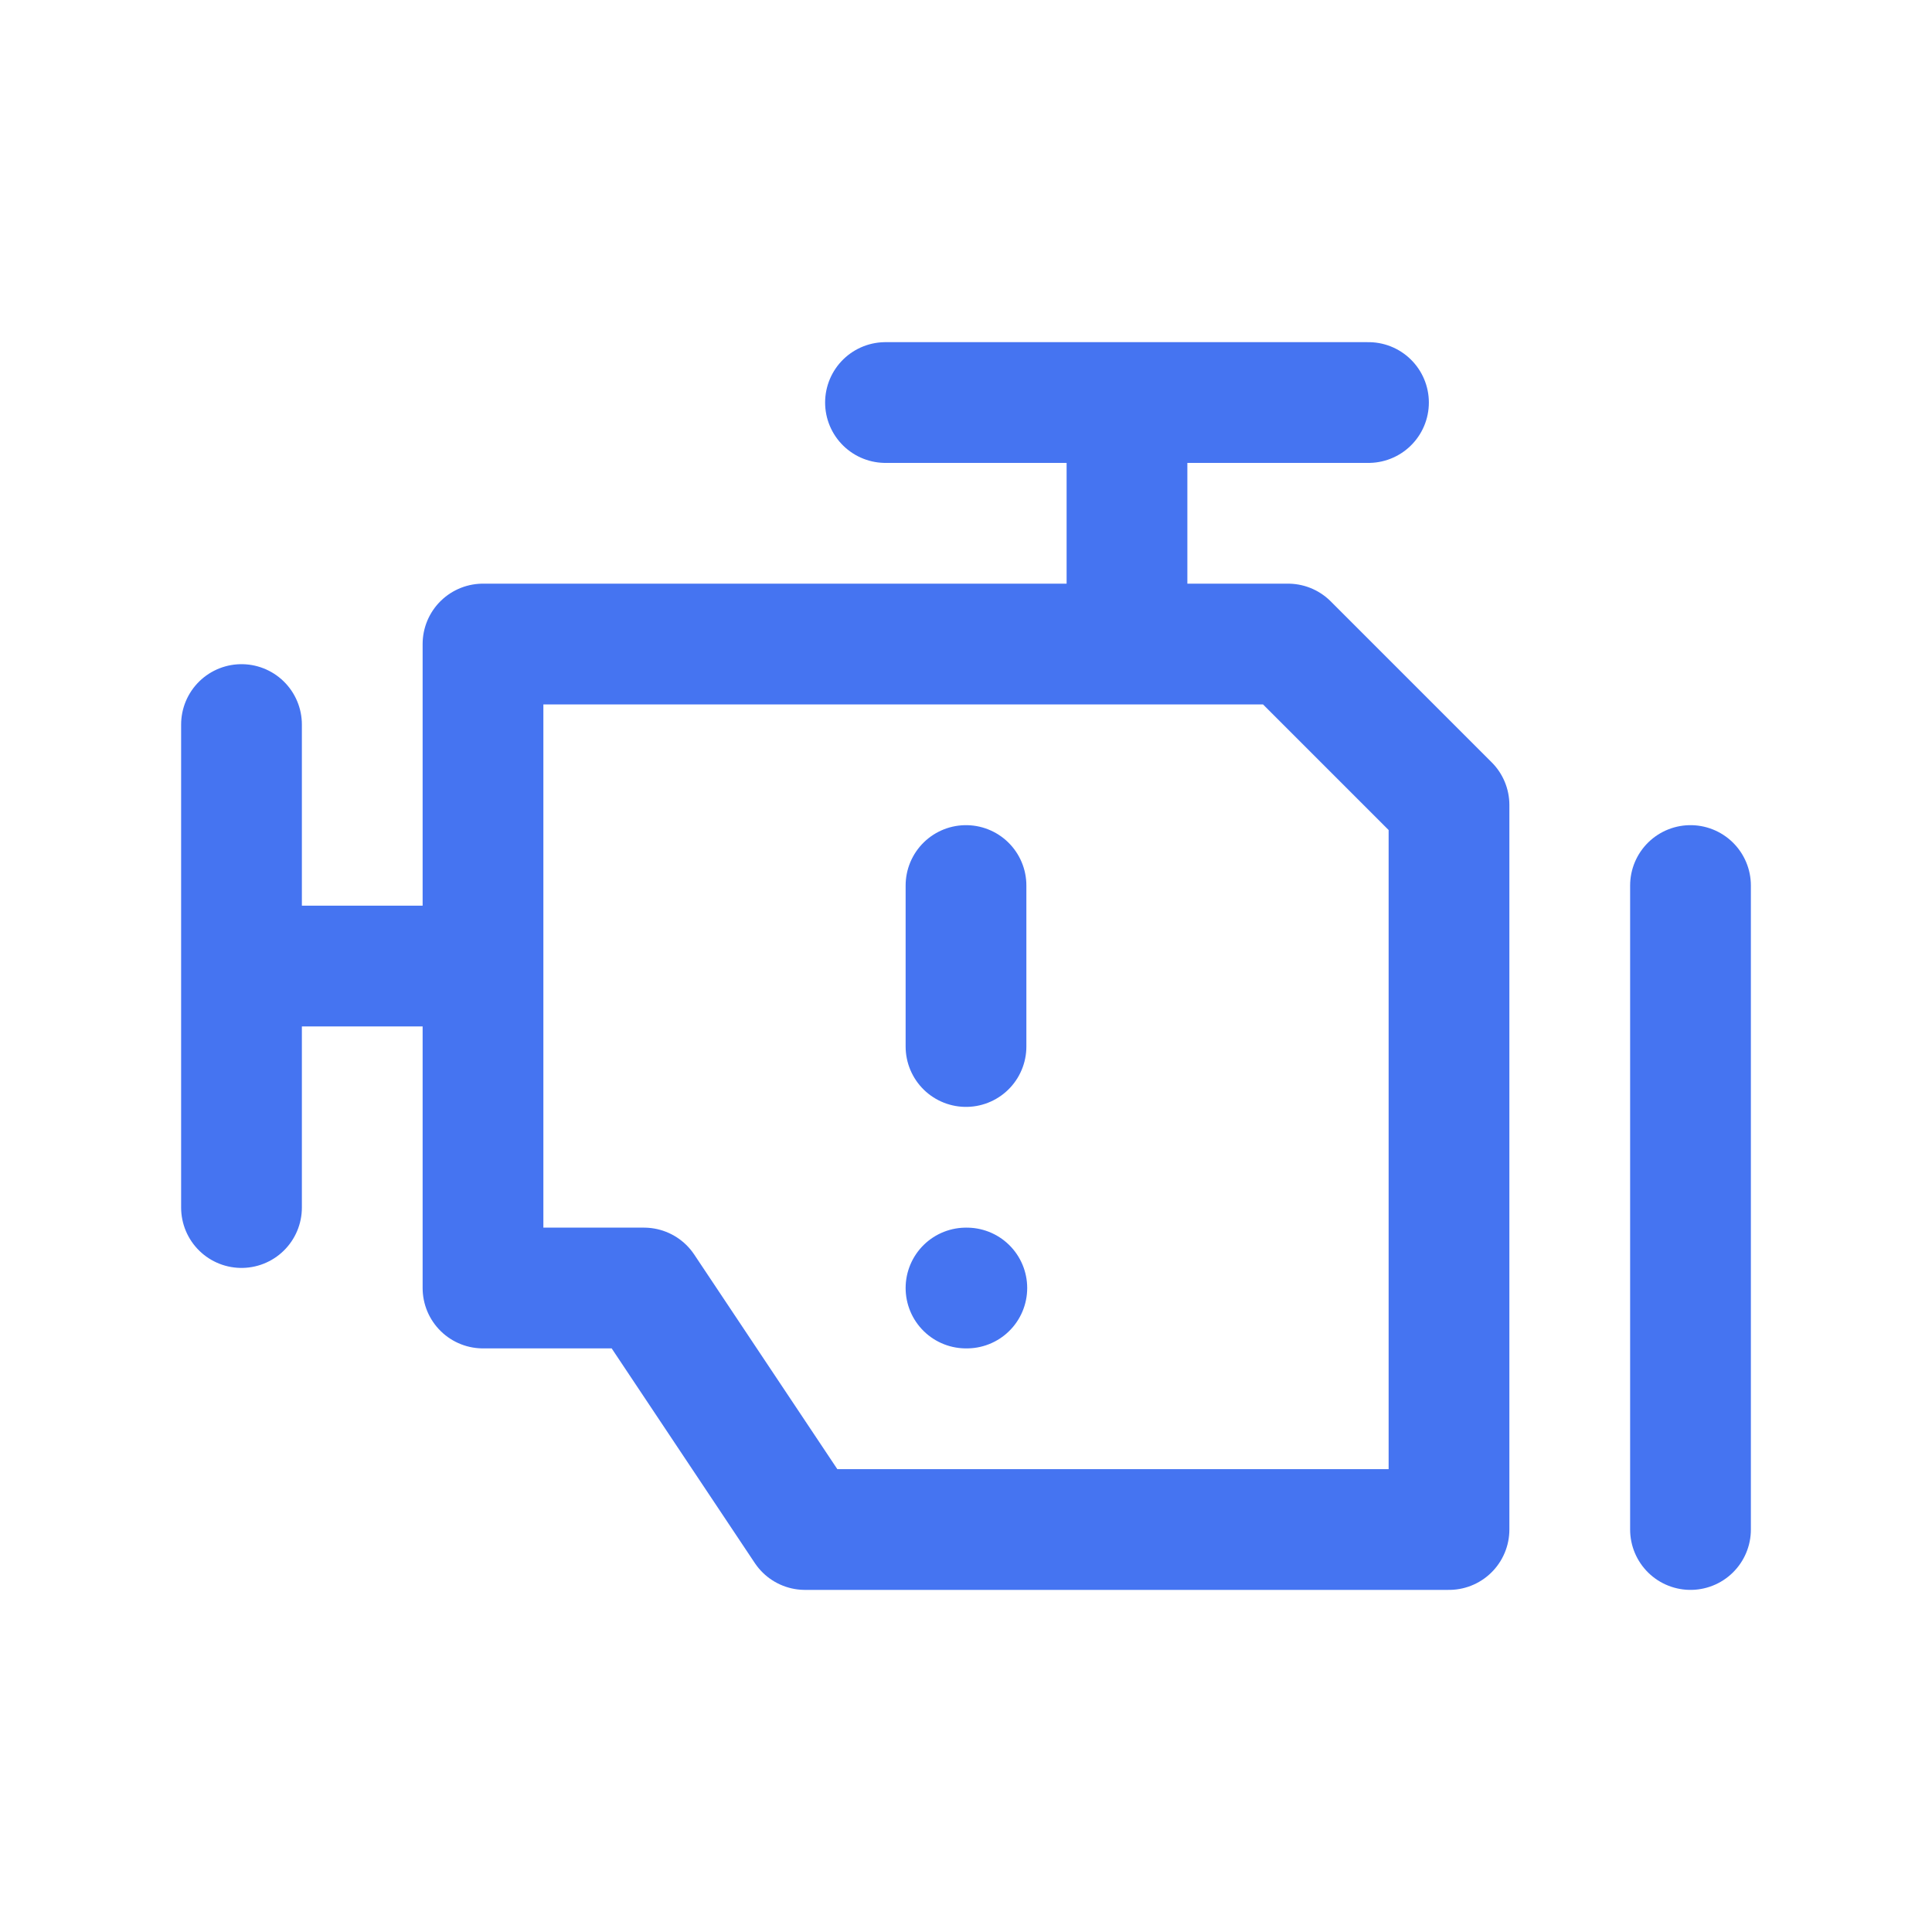 <svg width="40" height="40" viewBox="0 0 40 40" fill="none" xmlns="http://www.w3.org/2000/svg">
<g id="Frame">
<g id="SVGRepo_iconCarrier">
<path id="Vector" d="M20 26.667H20.017M20 18.334V21.667M23.333 13.334V8.334M18.333 8.334H28.333M10 20.001H5M5 15.001V25.001M35 18.334V31.667M10 13.334V26.667H13.333L16.667 31.667H30V16.667L26.667 13.334H10Z" stroke="#4574F1" stroke-width="2.5" stroke-linecap="round" stroke-linejoin="round"/>
</g>
</g>
</svg>
